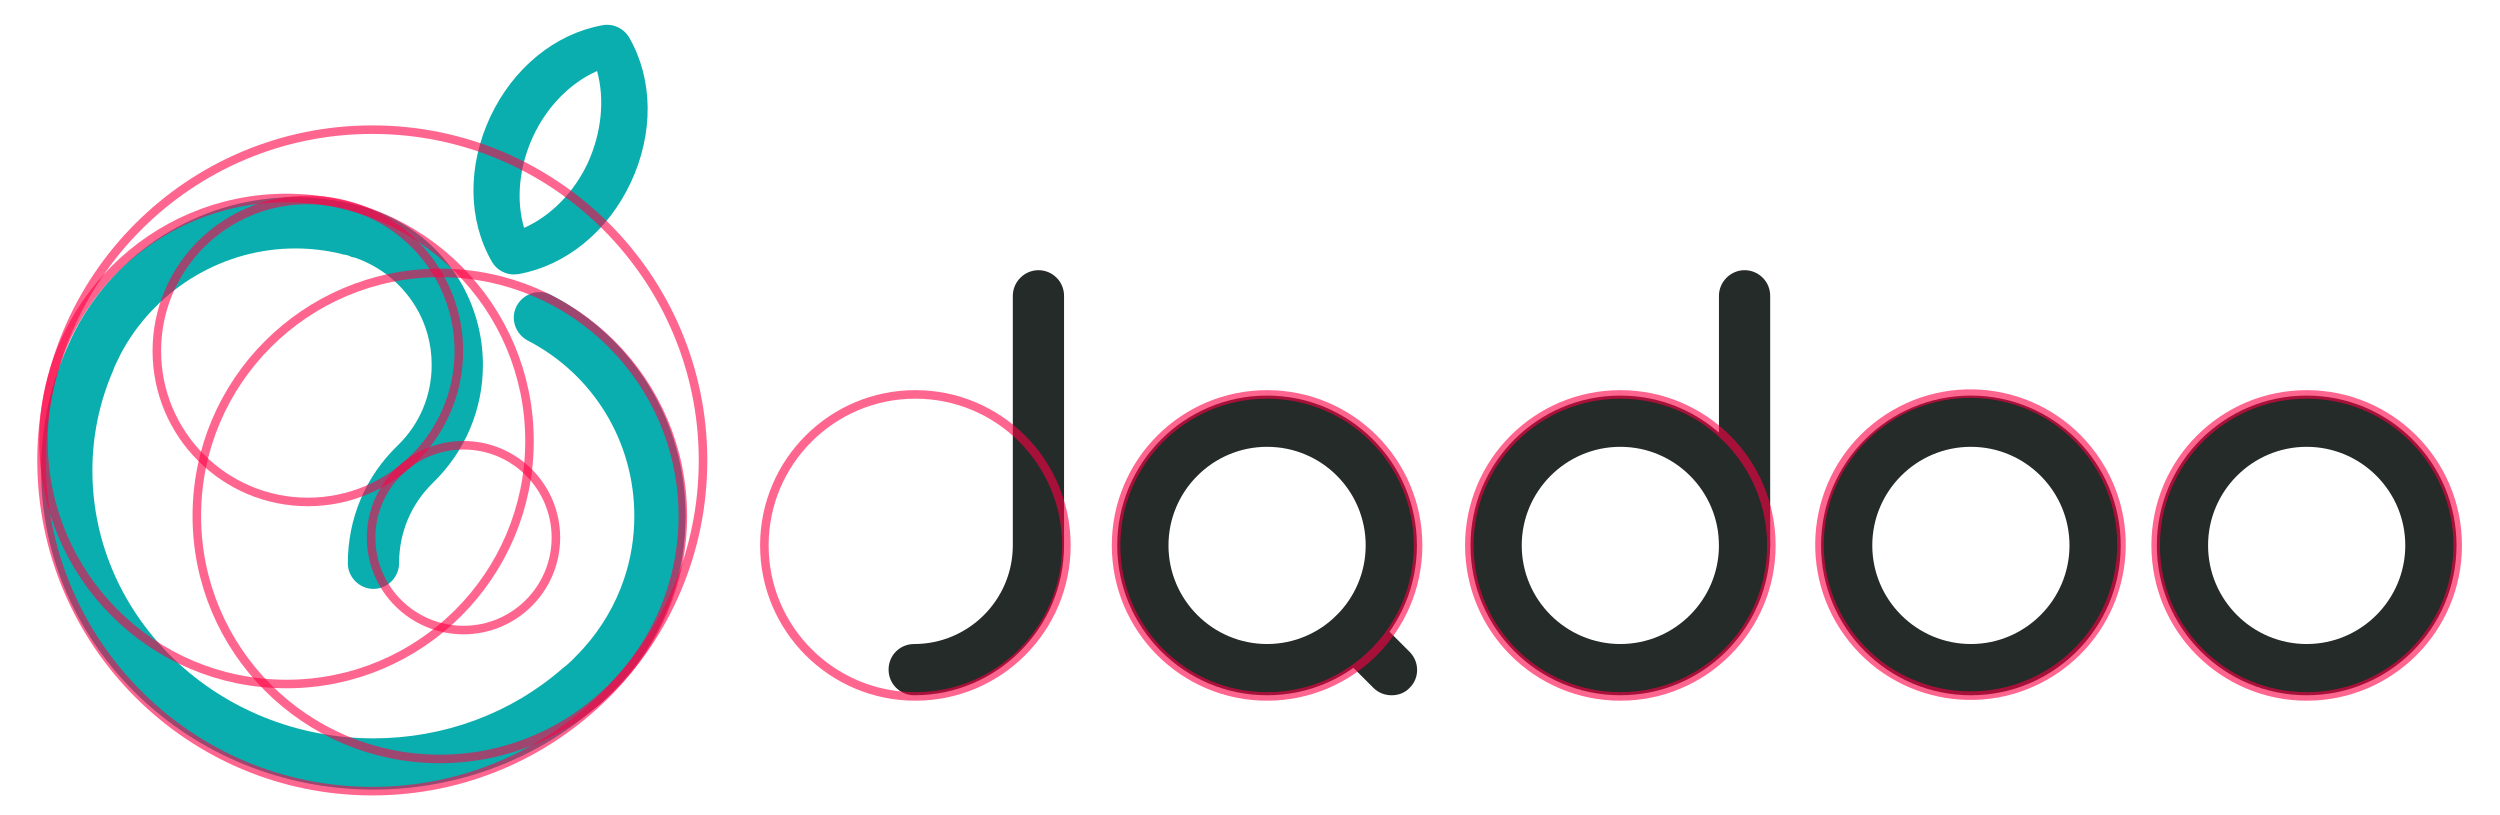 <?xml version="1.0" encoding="utf-8"?>
<!-- Generator: Adobe Illustrator 26.3.1, SVG Export Plug-In . SVG Version: 6.00 Build 0)  -->
<svg version="1.1" xmlns="http://www.w3.org/2000/svg" xmlns:xlink="http://www.w3.org/1999/xlink" x="0px" y="0px"
	 viewBox="0 0 644 210" style="enable-background:new 0 0 644 210;" xml:space="preserve">
<style type="text/css">
	.st0{fill:#0AAEAF;}
	.st1{fill:#242B29;}
	.st2{opacity:0.6;fill:none;stroke:#FF0045;stroke-width:2.2;stroke-miterlimit:10;enable-background:new    ;}
</style>
<g id="Layer_2">
	<g>
		<path class="st0" d="M132.4,70.7c-2.3,0-4.5-1.2-5.7-3.3c-6.2-10.8-6.3-24.7-0.4-37.3c5.9-12.6,16.7-21.4,28.9-23.6
			c2.8-0.5,5.5,0.8,6.9,3.2c6.2,10.8,6.3,24.7,0.4,37.3c-5.9,12.6-16.7,21.4-28.9,23.6C133.2,70.6,132.8,70.7,132.4,70.7z
			 M153.8,18.3c-6.8,3-12.9,9.1-16.5,16.9c-3.6,7.8-4.4,16.3-2.3,23.5c6.8-3,12.9-9.1,16.5-16.9C155,34,155.8,25.5,153.8,18.3z"/>
		<path class="st0" d="M155.4,180.6c-0.4,0.4-0.9,0.8-1.4,1.2l-0.3,0.2c-15.7,13.8-36.2,21.4-57.5,21.4c-47.2,0-85.6-36.9-85.6-82.2
			c0-10.8,2.1-21.2,6.4-31c0.4-0.9,0.9-2,1.4-3.1c0.6-1.3,1.3-2.6,2-3.9C31.8,63.2,53.1,50.8,76,50.8c5.2,0,10.2,0.6,15,1.8
			c0.7,0.2,1.6,0.3,2.5,0.7c0.8,0.2,1.5,0.4,2.1,0.6c9.4,3.2,17.5,9.6,22.7,18.2c4,6.6,6.1,14.2,6.1,21.9c0,11.5-4.6,22.3-12.8,30.3
			c-5.7,5.5-8.8,12.9-8.8,20.8c0,3.6-3,6.6-6.6,6.6s-6.6-3-6.6-6.6c0-11.5,4.5-22.3,12.8-30.3c5.7-5.5,8.8-12.9,8.8-20.8
			c0-5.3-1.4-10.6-4.2-15.1c-3.6-5.9-9.2-10.4-15.8-12.6L91,66.3l-0.4-0.1l-0.7-0.3c-0.4-0.2-1.1-0.3-1.8-0.4l-0.2-0.1
			c-3.7-0.9-7.7-1.4-11.8-1.4C57.9,64,41,73.9,31.9,89.7c-0.5,0.9-1.1,2-1.6,3.1c-0.4,0.8-0.8,1.6-1.1,2.5c-3.6,8.3-5.4,17-5.4,25.9
			c0,38.1,32.5,69,72.4,69c18.1,0,35.5-6.4,48.8-18.1l0.4-0.3c0.5-0.4,1-0.8,1.5-1.3c0.4-0.4,0.8-0.7,1.1-1.1
			c0.3-0.3,0.6-0.6,0.7-0.7l0.2-0.2c0.4-0.4,0.9-1,1.4-1.5c4.6-5.1,8.2-11.2,10.4-17.7c1.8-5.2,2.7-10.8,2.7-16.4
			c0-19.1-10.5-36.4-27.5-45.2c-3.2-1.7-4.5-5.7-2.8-8.9c1.7-3.2,5.7-4.5,8.9-2.8c21.3,11.1,34.6,32.8,34.6,56.9
			c0,7.1-1.1,14.1-3.4,20.7c-2.8,8.2-7.2,15.8-13.2,22.3c-0.6,0.7-1.2,1.3-1.8,1.9L155.4,180.6z M152.7,174.1L152.7,174.1
			L152.7,174.1z"/>
	</g>
	<g>
		<path class="st1" d="M326.4,179.1c-21.3,0-38.6-17.3-38.6-38.6s17.3-38.6,38.6-38.6s38.6,17.3,38.6,38.6S347.7,179.1,326.4,179.1z
			 M326.4,115.1c-14,0-25.4,11.4-25.4,25.4s11.4,25.4,25.4,25.4s25.4-11.4,25.4-25.4S340.5,115.1,326.4,115.1z"/>
		<path class="st1" d="M594.2,179.1c-21.3,0-38.6-17.3-38.6-38.6s17.3-38.6,38.6-38.6s38.6,17.3,38.6,38.6S615.5,179.1,594.2,179.1z
			 M594.2,115.1c-14,0-25.4,11.4-25.4,25.4s11.4,25.4,25.4,25.4s25.4-11.4,25.4-25.4S608.2,115.1,594.2,115.1z"/>
		<path class="st1" d="M417.4,179.1c-21.3,0-38.6-17.3-38.6-38.6s17.3-38.6,38.6-38.6s38.6,17.3,38.6,38.6S438.7,179.1,417.4,179.1z
			 M417.4,115.1c-14,0-25.4,11.4-25.4,25.4s11.4,25.4,25.4,25.4s25.4-11.4,25.4-25.4S431.4,115.1,417.4,115.1z"/>
		<path class="st1" d="M235.5,179.1c-3.6,0-6.6-2.9-6.6-6.6s2.9-6.6,6.6-6.6c14,0,25.4-11.4,25.4-25.4V76.2c0-3.6,3-6.6,6.6-6.6
			s6.6,2.9,6.6,6.6v64.3C274.1,161.8,256.8,179.1,235.5,179.1z"/>
		<path class="st1" d="M358.5,179.1c-1.7,0-3.4-0.6-4.7-1.9l-9.4-9.4c-2.6-2.6-2.6-6.8,0-9.3c2.6-2.6,6.8-2.6,9.3,0l9.4,9.4
			c2.6,2.6,2.6,6.8,0,9.3C361.9,178.5,360.2,179.1,358.5,179.1z"/>
		<path class="st1" d="M449.4,147.1c-3.6,0-6.6-2.9-6.6-6.6V76.2c0-3.6,3-6.6,6.6-6.6s6.6,2.9,6.6,6.6v64.3
			C456,144.2,453,147.1,449.4,147.1z"/>
		<path class="st1" d="M507.7,179.1c-21.3,0-38.6-17.3-38.6-38.6s17.3-38.6,38.6-38.6s38.6,17.3,38.6,38.6S529,179.1,507.7,179.1z
			 M507.7,115.1c-14,0-25.4,11.4-25.4,25.4s11.4,25.4,25.4,25.4s25.4-11.4,25.4-25.4S521.7,115.1,507.7,115.1z"/>
	</g>
</g>
<g id="Layer_1">
	<circle class="st2" cx="73.8" cy="113.6" r="62.6"/>
	<circle class="st2" cx="113.3" cy="132.9" r="62.6"/>
	<circle class="st2" cx="79.3" cy="90.4" r="38.9"/>
	<circle class="st2" cx="235.8" cy="140.5" r="38.9"/>
	<circle class="st2" cx="326.4" cy="140.5" r="38.9"/>
	<circle class="st2" cx="417.4" cy="140.5" r="38.9"/>
	
	<ellipse transform="matrix(0.811 -0.585 0.585 0.811 13.661 323.358)" class="st2" cx="507.7" cy="140.5" rx="38.9" ry="38.9"/>
	<circle class="st2" cx="594.2" cy="140.5" r="38.9"/>
	<circle class="st2" cx="119.4" cy="138.5" r="23.8"/>
	<circle class="st2" cx="95.9" cy="118.6" r="85.2"/>
</g>
</svg>
